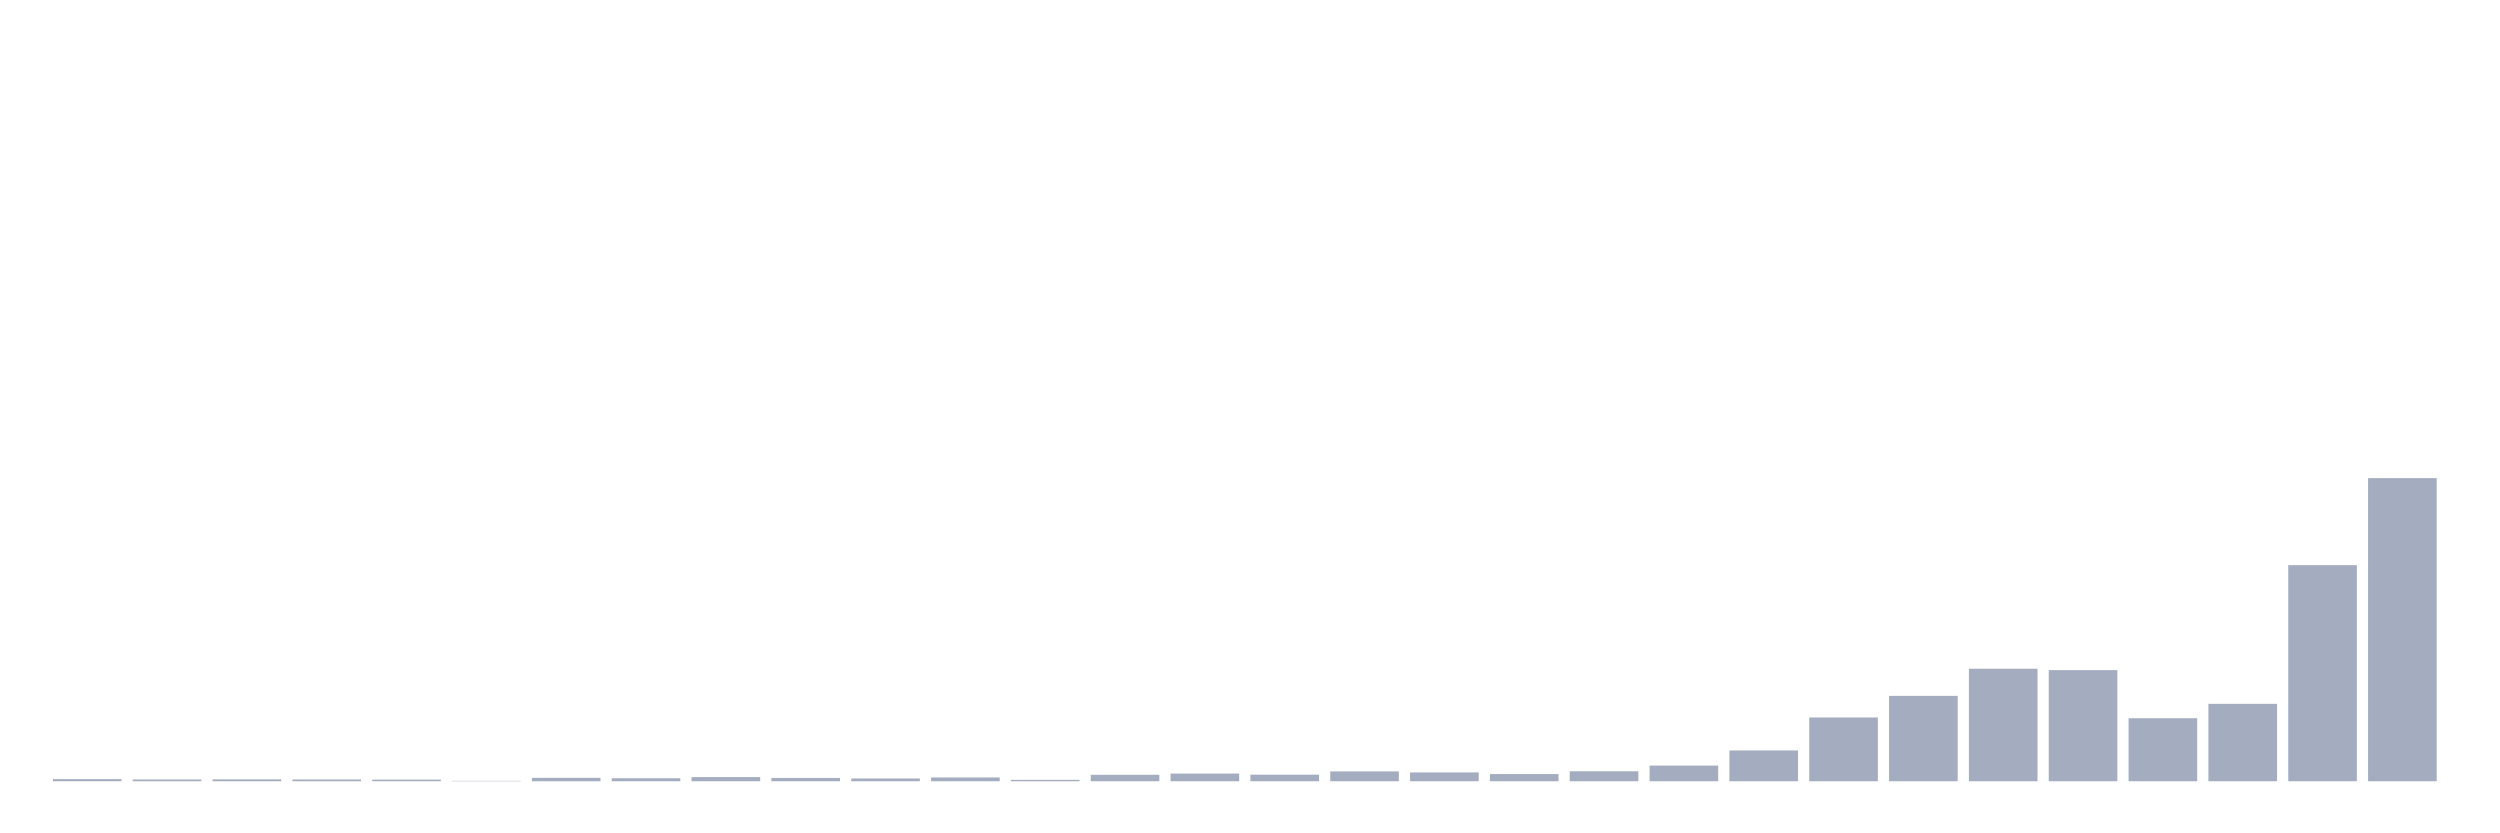 <svg xmlns="http://www.w3.org/2000/svg" viewBox="0 0 480 160"><g transform="translate(10,10)"><rect class="bar" x="0.153" width="13.175" y="139.588" height="0.412" fill="rgb(164,173,192)"></rect><rect class="bar" x="15.482" width="13.175" y="139.66" height="0.34" fill="rgb(164,173,192)"></rect><rect class="bar" x="30.81" width="13.175" y="139.636" height="0.364" fill="rgb(164,173,192)"></rect><rect class="bar" x="46.138" width="13.175" y="139.66" height="0.34" fill="rgb(164,173,192)"></rect><rect class="bar" x="61.466" width="13.175" y="139.685" height="0.315" fill="rgb(164,173,192)"></rect><rect class="bar" x="76.794" width="13.175" y="139.927" height="0.073" fill="rgb(164,173,192)"></rect><rect class="bar" x="92.123" width="13.175" y="139.345" height="0.655" fill="rgb(164,173,192)"></rect><rect class="bar" x="107.451" width="13.175" y="139.418" height="0.582" fill="rgb(164,173,192)"></rect><rect class="bar" x="122.779" width="13.175" y="139.2" height="0.8" fill="rgb(164,173,192)"></rect><rect class="bar" x="138.107" width="13.175" y="139.369" height="0.631" fill="rgb(164,173,192)"></rect><rect class="bar" x="153.436" width="13.175" y="139.466" height="0.534" fill="rgb(164,173,192)"></rect><rect class="bar" x="168.764" width="13.175" y="139.272" height="0.728" fill="rgb(164,173,192)"></rect><rect class="bar" x="184.092" width="13.175" y="139.733" height="0.267" fill="rgb(164,173,192)"></rect><rect class="bar" x="199.42" width="13.175" y="138.763" height="1.237" fill="rgb(164,173,192)"></rect><rect class="bar" x="214.748" width="13.175" y="138.521" height="1.479" fill="rgb(164,173,192)"></rect><rect class="bar" x="230.077" width="13.175" y="138.739" height="1.261" fill="rgb(164,173,192)"></rect><rect class="bar" x="245.405" width="13.175" y="138.108" height="1.892" fill="rgb(164,173,192)"></rect><rect class="bar" x="260.733" width="13.175" y="138.302" height="1.698" fill="rgb(164,173,192)"></rect><rect class="bar" x="276.061" width="13.175" y="138.618" height="1.382" fill="rgb(164,173,192)"></rect><rect class="bar" x="291.39" width="13.175" y="138.084" height="1.916" fill="rgb(164,173,192)"></rect><rect class="bar" x="306.718" width="13.175" y="136.993" height="3.007" fill="rgb(164,173,192)"></rect><rect class="bar" x="322.046" width="13.175" y="134.083" height="5.917" fill="rgb(164,173,192)"></rect><rect class="bar" x="337.374" width="13.175" y="127.753" height="12.247" fill="rgb(164,173,192)"></rect><rect class="bar" x="352.702" width="13.175" y="123.606" height="16.394" fill="rgb(164,173,192)"></rect><rect class="bar" x="368.031" width="13.175" y="118.393" height="21.607" fill="rgb(164,173,192)"></rect><rect class="bar" x="383.359" width="13.175" y="118.659" height="21.341" fill="rgb(164,173,192)"></rect><rect class="bar" x="398.687" width="13.175" y="127.899" height="12.101" fill="rgb(164,173,192)"></rect><rect class="bar" x="414.015" width="13.175" y="125.134" height="14.866" fill="rgb(164,173,192)"></rect><rect class="bar" x="429.344" width="13.175" y="98.507" height="41.493" fill="rgb(164,173,192)"></rect><rect class="bar" x="444.672" width="13.175" y="81.798" height="58.202" fill="rgb(164,173,192)"></rect></g></svg>